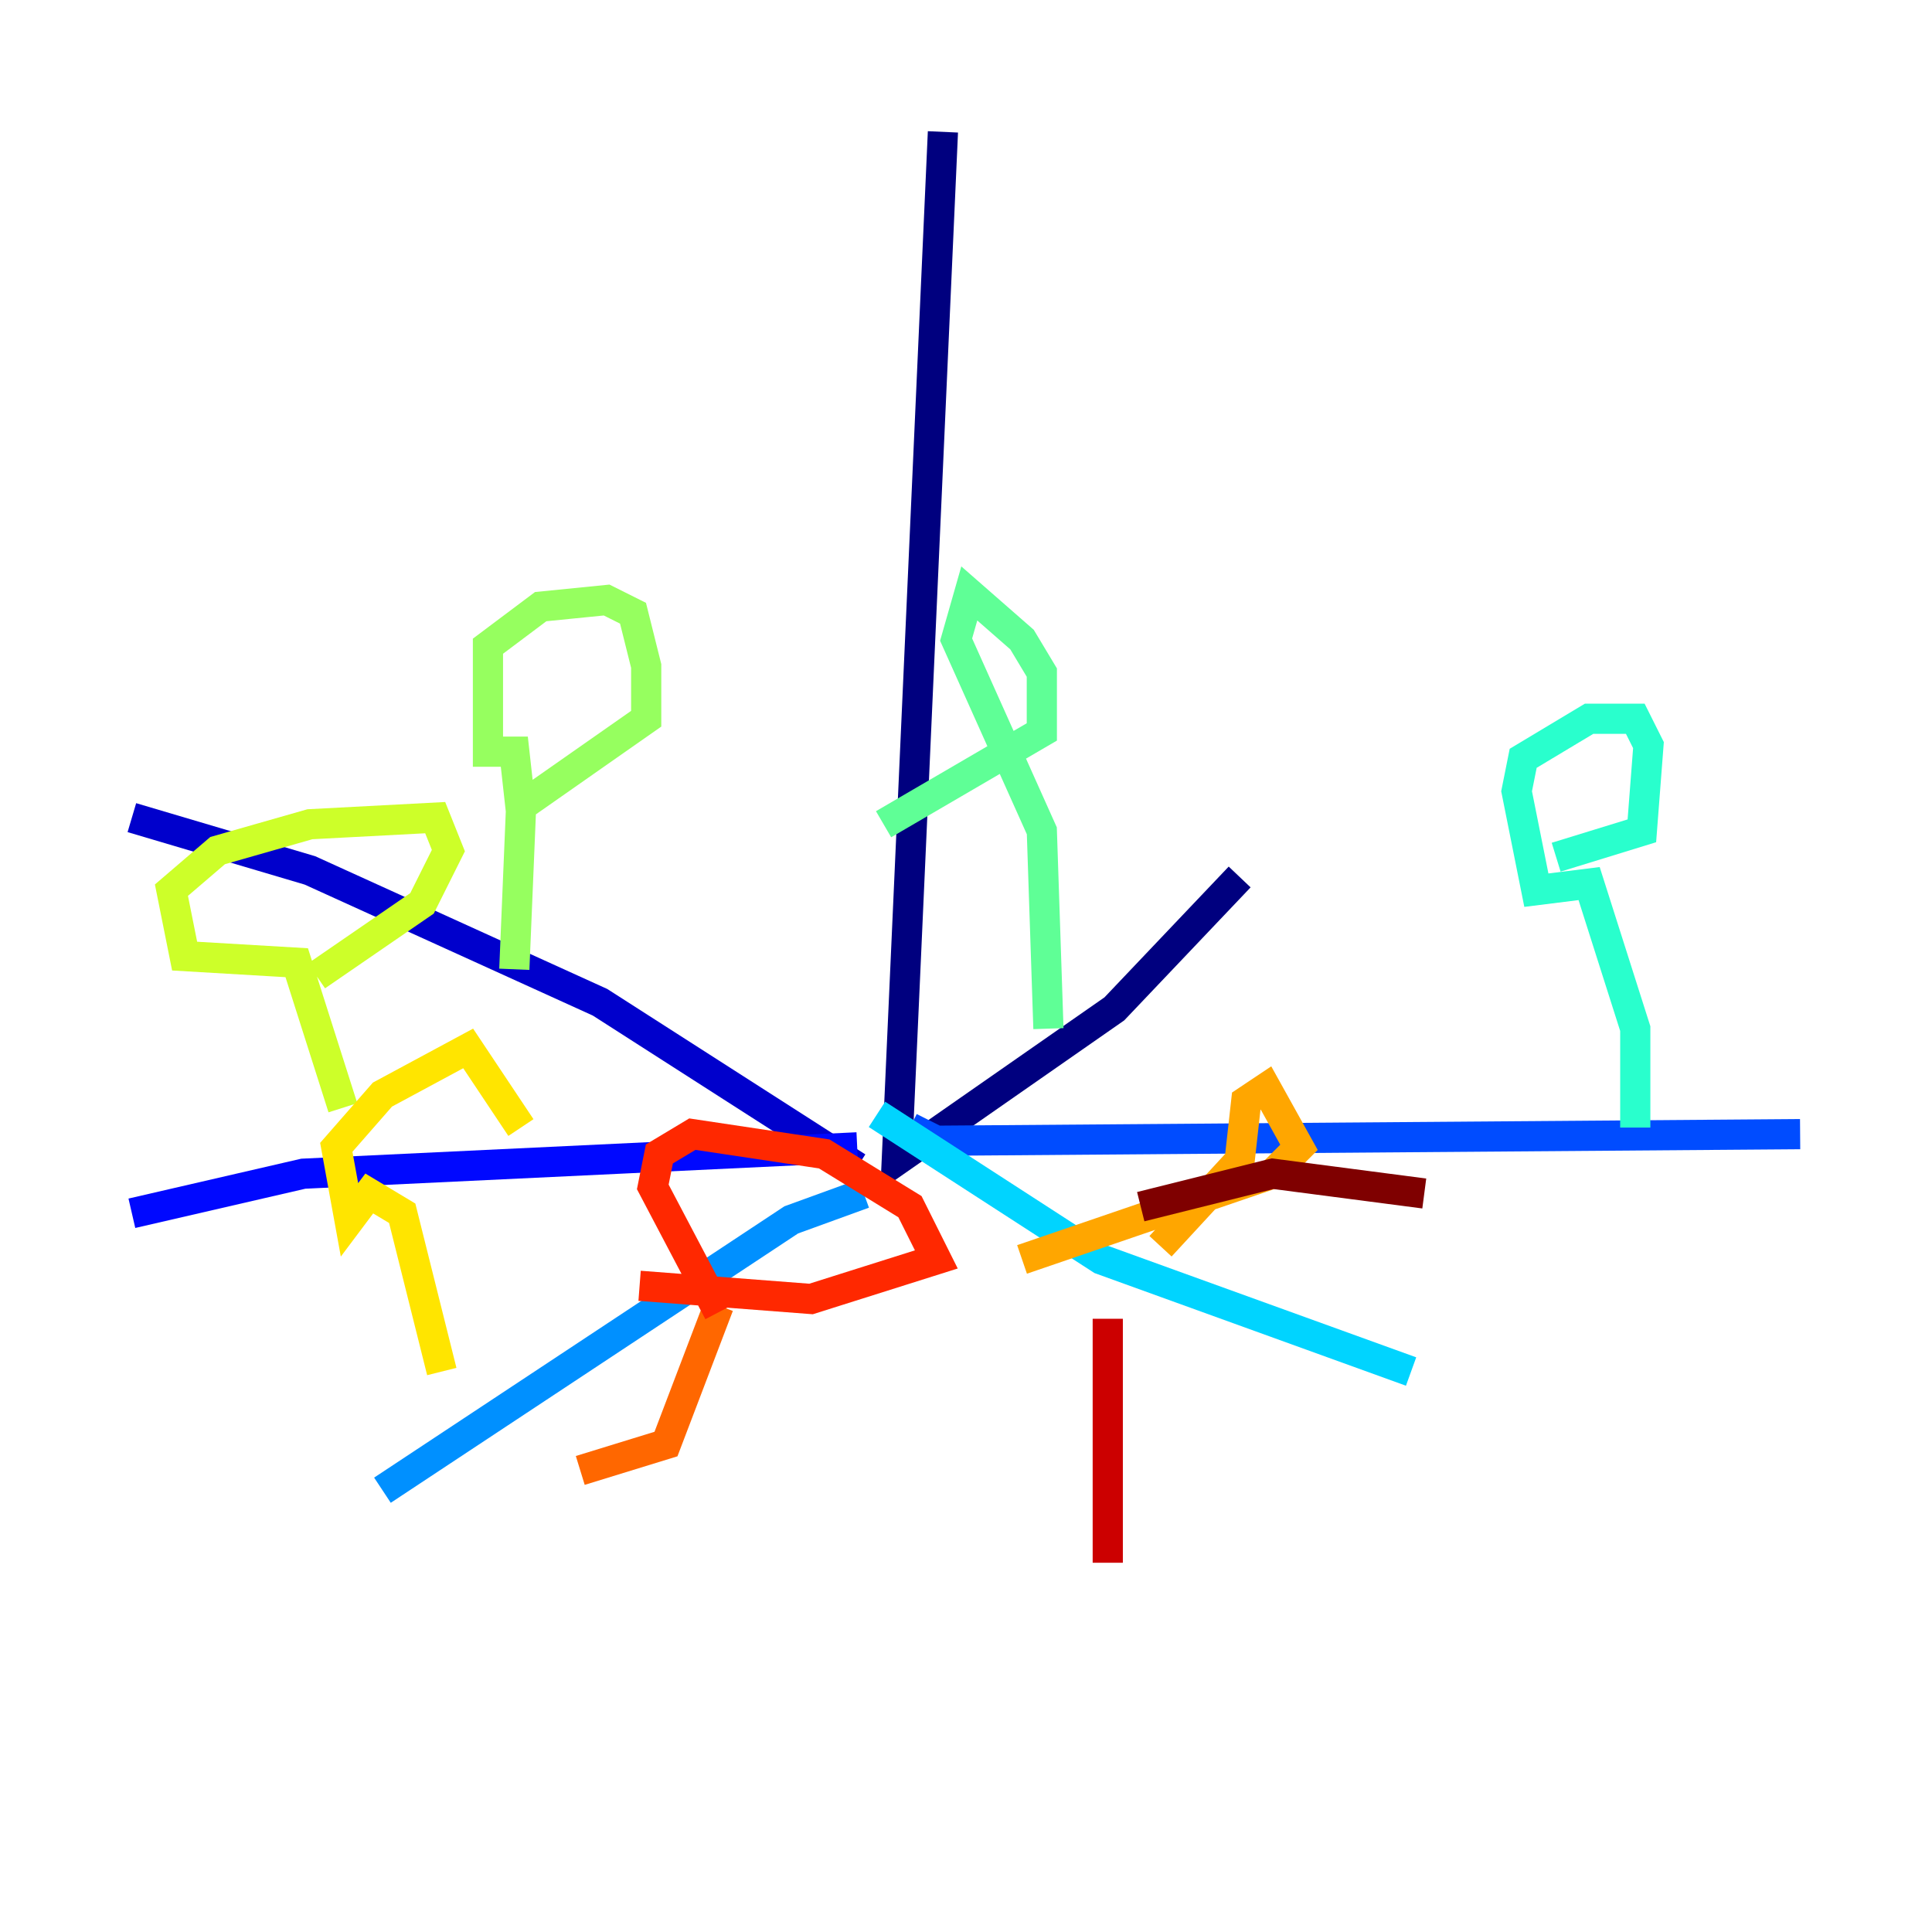 <?xml version="1.0" encoding="utf-8" ?>
<svg baseProfile="tiny" height="128" version="1.2" viewBox="0,0,128,128" width="128" xmlns="http://www.w3.org/2000/svg" xmlns:ev="http://www.w3.org/2001/xml-events" xmlns:xlink="http://www.w3.org/1999/xlink"><defs /><polyline fill="none" points="62.471,8.737 59.413,76.887 73.829,66.84 82.13,58.102" stroke="#00007f" stroke-width="2" /><polyline fill="none" points="56.792,77.324 39.754,66.403 20.532,57.666 8.737,54.171" stroke="#0000cc" stroke-width="2" /><polyline fill="none" points="56.792,76.014 20.096,77.761 8.737,80.382" stroke="#0008ff" stroke-width="2" /><polyline fill="none" points="60.287,74.703 62.034,75.577 119.263,75.14" stroke="#004cff" stroke-width="2" /><polyline fill="none" points="57.229,79.072 52.423,80.819 25.338,98.73" stroke="#0090ff" stroke-width="2" /><polyline fill="none" points="58.102,73.829 72.956,83.44 93.488,90.867" stroke="#00d4ff" stroke-width="2" /><polyline fill="none" points="108.341,74.703 108.341,68.15 105.283,58.539 101.788,58.976 100.478,52.423 100.915,50.239 105.283,47.618 108.341,47.618 109.215,49.365 108.778,55.044 103.099,56.792" stroke="#29ffcd" stroke-width="2" /><polyline fill="none" points="69.461,68.15 69.024,55.044 63.345,42.375 64.218,39.317 67.713,42.375 69.024,44.56 69.024,48.492 58.539,54.608" stroke="#5fff96" stroke-width="2" /><polyline fill="none" points="34.075,64.218 34.512,53.734 34.075,49.802 32.328,49.802 32.328,42.812 35.822,40.191 40.191,39.754 41.939,40.628 42.812,44.123 42.812,47.618 34.075,53.734" stroke="#96ff5f" stroke-width="2" /><polyline fill="none" points="22.717,73.392 19.659,63.782 12.232,63.345 11.358,58.976 14.416,56.355 20.532,54.608 28.833,54.171 29.706,56.355 27.959,59.85 20.969,64.655" stroke="#cdff29" stroke-width="2" /><polyline fill="none" points="29.27,90.867 26.648,80.382 24.464,79.072 23.154,80.819 22.28,76.014 25.338,72.519 31.017,69.461 34.512,74.703" stroke="#ffe500" stroke-width="2" /><polyline fill="none" points="76.887,82.567 82.13,76.887 82.567,72.956 83.877,72.082 86.061,76.014 84.314,77.761 67.713,83.44" stroke="#ffa600" stroke-width="2" /><polyline fill="none" points="38.444,97.42 44.123,95.672 47.618,86.498" stroke="#ff6700" stroke-width="2" /><polyline fill="none" points="47.618,86.935 43.249,78.635 43.686,76.451 45.87,75.14 54.608,76.451 60.287,79.945 62.034,83.44 53.734,86.061 42.375,85.188" stroke="#ff2800" stroke-width="2" /><polyline fill="none" points="73.392,103.536 73.392,87.372" stroke="#cc0000" stroke-width="2" /><polyline fill="none" points="75.577,79.945 84.314,77.761 94.362,79.072" stroke="#7f0000" stroke-width="2" /></svg>